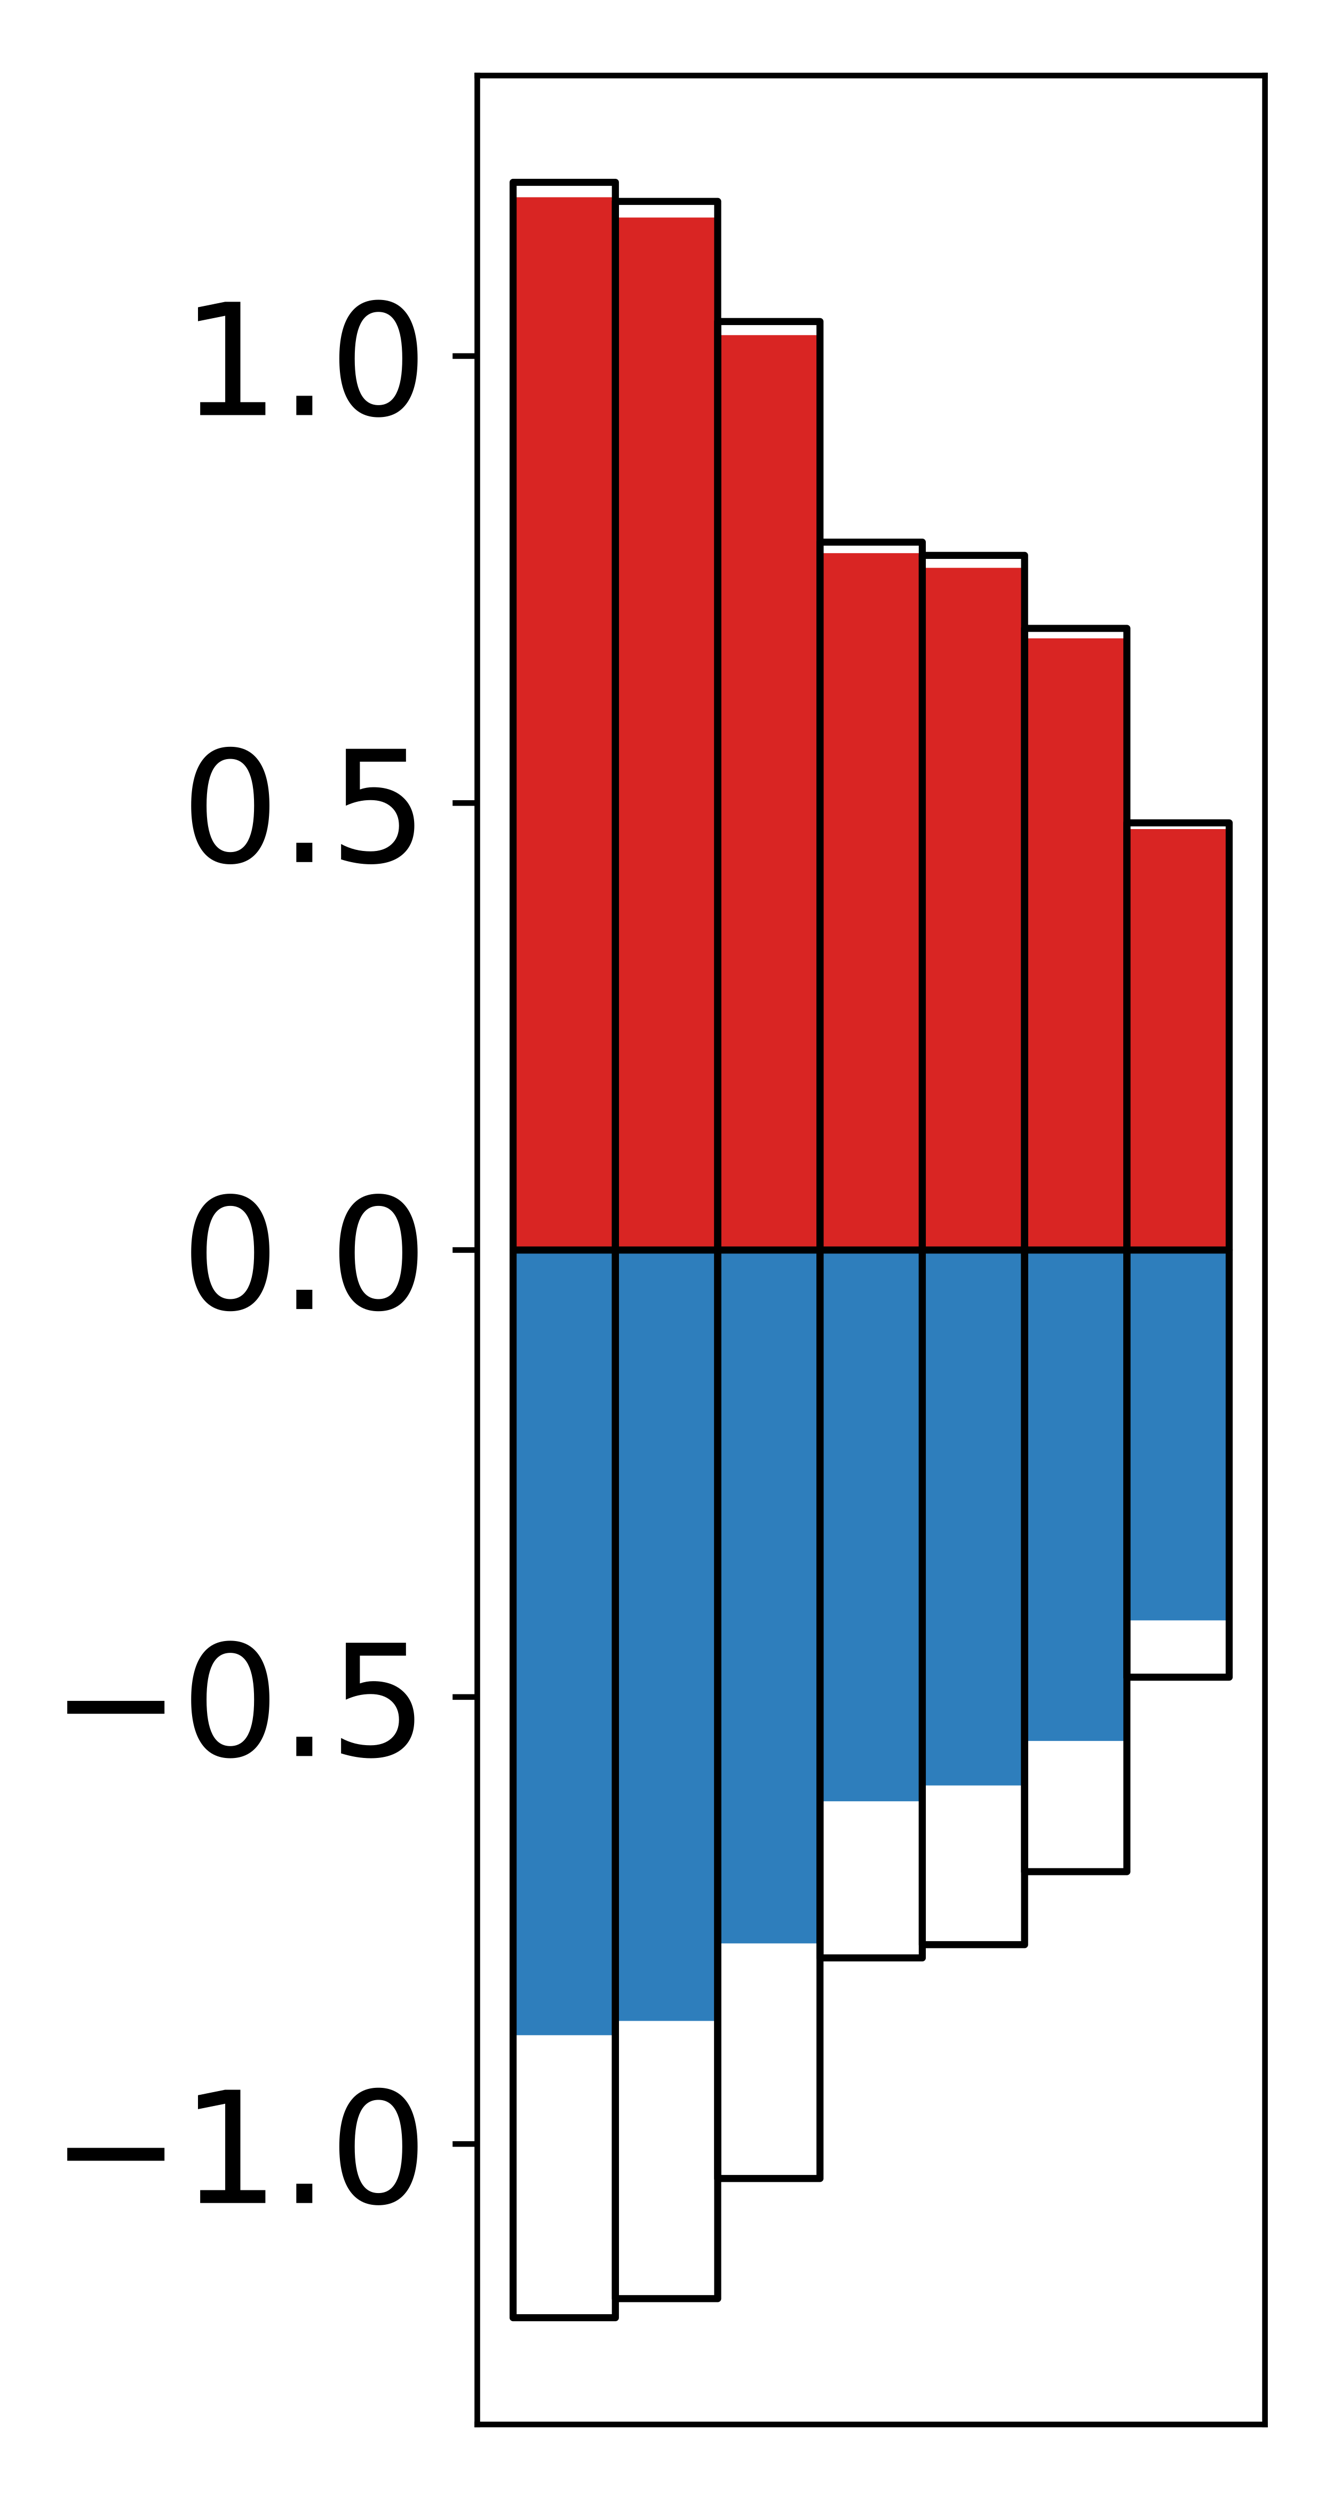 <?xml version="1.0" encoding="utf-8" standalone="no"?>
<!DOCTYPE svg PUBLIC "-//W3C//DTD SVG 1.1//EN"
  "http://www.w3.org/Graphics/SVG/1.1/DTD/svg11.dtd">
<!-- Created with matplotlib (http://matplotlib.org/) -->
<svg height="354pt" version="1.1" viewBox="0 0 189 354" width="189pt" xmlns="http://www.w3.org/2000/svg" xmlns:xlink="http://www.w3.org/1999/xlink">
 <defs>
  <style type="text/css">
*{stroke-linecap:butt;stroke-linejoin:round;}
  </style>
 </defs>
 <g id="figure_1">
  <g id="patch_1">
   <path d="M 0 354.04 
L 189.922 354.04 
L 189.922 0 
L 0 0 
z
" style="fill:#ffffff;"/>
  </g>
  <g id="axes_1">
   <g id="patch_2">
    <path d="M 67.622 343.34 
L 179.222 343.34 
L 179.222 10.7 
L 67.622 10.7 
z
" style="fill:#ffffff;"/>
   </g>
   <g id="matplotlib.axis_1"/>
   <g id="matplotlib.axis_2">
    <g id="ytick_1">
     <g id="line2d_1">
      <defs>
       <path d="M 0 0 
L -3.5 0 
" id="m1f961421df" style="stroke:#000000;stroke-width:0.8;"/>
      </defs>
      <g>
       <use style="stroke:#000000;stroke-width:0.8;" x="67.622" xlink:href="#m1f961421df" y="303.619"/>
      </g>
     </g>
     <g id="text_1">
      <!-- −1.0 -->
      <defs>
       <path d="M 10.594 35.5 
L 73.188 35.5 
L 73.188 27.203 
L 10.594 27.203 
z
" id="DejaVuSans-2212"/>
       <path d="M 12.406 8.297 
L 28.516 8.297 
L 28.516 63.922 
L 10.984 60.406 
L 10.984 69.391 
L 28.422 72.906 
L 38.281 72.906 
L 38.281 8.297 
L 54.391 8.297 
L 54.391 0 
L 12.406 0 
z
" id="DejaVuSans-31"/>
       <path d="M 10.688 12.406 
L 21 12.406 
L 21 0 
L 10.688 0 
z
" id="DejaVuSans-2e"/>
       <path d="M 31.781 66.406 
Q 24.172 66.406 20.328 58.906 
Q 16.5 51.422 16.5 36.375 
Q 16.5 21.391 20.328 13.891 
Q 24.172 6.391 31.781 6.391 
Q 39.453 6.391 43.281 13.891 
Q 47.125 21.391 47.125 36.375 
Q 47.125 51.422 43.281 58.906 
Q 39.453 66.406 31.781 66.406 
z
M 31.781 74.219 
Q 44.047 74.219 50.516 64.516 
Q 56.984 54.828 56.984 36.375 
Q 56.984 17.969 50.516 8.266 
Q 44.047 -1.422 31.781 -1.422 
Q 19.531 -1.422 13.062 8.266 
Q 6.594 17.969 6.594 36.375 
Q 6.594 54.828 13.062 64.516 
Q 19.531 74.219 31.781 74.219 
z
" id="DejaVuSans-30"/>
      </defs>
      <g transform="translate(7.2 311.977)scale(0.22 -0.22)">
       <use xlink:href="#DejaVuSans-2212"/>
       <use x="83.789" xlink:href="#DejaVuSans-31"/>
       <use x="147.412" xlink:href="#DejaVuSans-2e"/>
       <use x="179.199" xlink:href="#DejaVuSans-30"/>
      </g>
     </g>
    </g>
    <g id="ytick_2">
     <g id="line2d_2">
      <g>
       <use style="stroke:#000000;stroke-width:0.8;" x="67.622" xlink:href="#m1f961421df" y="240.32"/>
      </g>
     </g>
     <g id="text_2">
      <!-- −0.5 -->
      <defs>
       <path d="M 10.797 72.906 
L 49.516 72.906 
L 49.516 64.594 
L 19.828 64.594 
L 19.828 46.734 
Q 21.969 47.469 24.109 47.828 
Q 26.266 48.188 28.422 48.188 
Q 40.625 48.188 47.75 41.5 
Q 54.891 34.812 54.891 23.391 
Q 54.891 11.625 47.562 5.094 
Q 40.234 -1.422 26.906 -1.422 
Q 22.312 -1.422 17.547 -0.641 
Q 12.797 0.141 7.719 1.703 
L 7.719 11.625 
Q 12.109 9.234 16.797 8.062 
Q 21.484 6.891 26.703 6.891 
Q 35.156 6.891 40.078 11.328 
Q 45.016 15.766 45.016 23.391 
Q 45.016 31 40.078 35.438 
Q 35.156 39.891 26.703 39.891 
Q 22.75 39.891 18.812 39.016 
Q 14.891 38.141 10.797 36.281 
z
" id="DejaVuSans-35"/>
      </defs>
      <g transform="translate(7.2 248.678)scale(0.22 -0.22)">
       <use xlink:href="#DejaVuSans-2212"/>
       <use x="83.789" xlink:href="#DejaVuSans-30"/>
       <use x="147.412" xlink:href="#DejaVuSans-2e"/>
       <use x="179.199" xlink:href="#DejaVuSans-35"/>
      </g>
     </g>
    </g>
    <g id="ytick_3">
     <g id="line2d_3">
      <g>
       <use style="stroke:#000000;stroke-width:0.8;" x="67.622" xlink:href="#m1f961421df" y="177.02"/>
      </g>
     </g>
     <g id="text_3">
      <!-- 0.0 -->
      <g transform="translate(25.635 185.378)scale(0.22 -0.22)">
       <use xlink:href="#DejaVuSans-30"/>
       <use x="63.623" xlink:href="#DejaVuSans-2e"/>
       <use x="95.41" xlink:href="#DejaVuSans-30"/>
      </g>
     </g>
    </g>
    <g id="ytick_4">
     <g id="line2d_4">
      <g>
       <use style="stroke:#000000;stroke-width:0.8;" x="67.622" xlink:href="#m1f961421df" y="113.72"/>
      </g>
     </g>
     <g id="text_4">
      <!-- 0.5 -->
      <g transform="translate(25.635 122.079)scale(0.22 -0.22)">
       <use xlink:href="#DejaVuSans-30"/>
       <use x="63.623" xlink:href="#DejaVuSans-2e"/>
       <use x="95.41" xlink:href="#DejaVuSans-35"/>
      </g>
     </g>
    </g>
    <g id="ytick_5">
     <g id="line2d_5">
      <g>
       <use style="stroke:#000000;stroke-width:0.8;" x="67.622" xlink:href="#m1f961421df" y="50.421"/>
      </g>
     </g>
     <g id="text_5">
      <!-- 1.0 -->
      <g transform="translate(25.635 58.779)scale(0.22 -0.22)">
       <use xlink:href="#DejaVuSans-31"/>
       <use x="63.623" xlink:href="#DejaVuSans-2e"/>
       <use x="95.41" xlink:href="#DejaVuSans-30"/>
      </g>
     </g>
    </g>
   </g>
   <g id="patch_3">
    <path clip-path="url(#p807ba437ce)" d="M 72.695 177.02 
L 87.188 177.02 
L 87.188 27.932 
L 72.695 27.932 
z
" style="fill:#d92523;"/>
   </g>
   <g id="patch_4">
    <path clip-path="url(#p807ba437ce)" d="M 87.188 177.02 
L 101.682 177.02 
L 101.682 30.806 
L 87.188 30.806 
z
" style="fill:#d92523;"/>
   </g>
   <g id="patch_5">
    <path clip-path="url(#p807ba437ce)" d="M 101.682 177.02 
L 116.175 177.02 
L 116.175 47.458 
L 101.682 47.458 
z
" style="fill:#d92523;"/>
   </g>
   <g id="patch_6">
    <path clip-path="url(#p807ba437ce)" d="M 116.175 177.02 
L 130.669 177.02 
L 130.669 78.334 
L 116.175 78.334 
z
" style="fill:#d92523;"/>
   </g>
   <g id="patch_7">
    <path clip-path="url(#p807ba437ce)" d="M 130.669 177.02 
L 145.162 177.02 
L 145.162 80.412 
L 130.669 80.412 
z
" style="fill:#d92523;"/>
   </g>
   <g id="patch_8">
    <path clip-path="url(#p807ba437ce)" d="M 145.162 177.02 
L 159.656 177.02 
L 159.656 90.397 
L 145.162 90.397 
z
" style="fill:#d92523;"/>
   </g>
   <g id="patch_9">
    <path clip-path="url(#p807ba437ce)" d="M 159.656 177.02 
L 174.149 177.02 
L 174.149 117.409 
L 159.656 117.409 
z
" style="fill:#d92523;"/>
   </g>
   <g id="patch_10">
    <path clip-path="url(#p807ba437ce)" d="M 72.695 177.02 
L 87.188 177.02 
L 87.188 288.213 
L 72.695 288.213 
z
" style="fill:#2e7ebc;"/>
   </g>
   <g id="patch_11">
    <path clip-path="url(#p807ba437ce)" d="M 87.188 177.02 
L 101.682 177.02 
L 101.682 286.192 
L 87.188 286.192 
z
" style="fill:#2e7ebc;"/>
   </g>
   <g id="patch_12">
    <path clip-path="url(#p807ba437ce)" d="M 101.682 177.02 
L 116.175 177.02 
L 116.175 275.213 
L 101.682 275.213 
z
" style="fill:#2e7ebc;"/>
   </g>
   <g id="patch_13">
    <path clip-path="url(#p807ba437ce)" d="M 116.175 177.02 
L 130.669 177.02 
L 130.669 255.088 
L 116.175 255.088 
z
" style="fill:#2e7ebc;"/>
   </g>
   <g id="patch_14">
    <path clip-path="url(#p807ba437ce)" d="M 130.669 177.02 
L 145.162 177.02 
L 145.162 252.847 
L 130.669 252.847 
z
" style="fill:#2e7ebc;"/>
   </g>
   <g id="patch_15">
    <path clip-path="url(#p807ba437ce)" d="M 145.162 177.02 
L 159.656 177.02 
L 159.656 246.543 
L 145.162 246.543 
z
" style="fill:#2e7ebc;"/>
   </g>
   <g id="patch_16">
    <path clip-path="url(#p807ba437ce)" d="M 159.656 177.02 
L 174.149 177.02 
L 174.149 229.47 
L 159.656 229.47 
z
" style="fill:#2e7ebc;"/>
   </g>
   <g id="patch_17">
    <path d="M 67.622 343.34 
L 67.622 10.7 
" style="fill:none;stroke:#000000;stroke-linecap:square;stroke-linejoin:miter;stroke-width:0.8;"/>
   </g>
   <g id="patch_18">
    <path d="M 179.222 343.34 
L 179.222 10.7 
" style="fill:none;stroke:#000000;stroke-linecap:square;stroke-linejoin:miter;stroke-width:0.8;"/>
   </g>
   <g id="patch_19">
    <path d="M 67.622 343.34 
L 179.222 343.34 
" style="fill:none;stroke:#000000;stroke-linecap:square;stroke-linejoin:miter;stroke-width:0.8;"/>
   </g>
   <g id="patch_20">
    <path d="M 67.622 10.7 
L 179.222 10.7 
" style="fill:none;stroke:#000000;stroke-linecap:square;stroke-linejoin:miter;stroke-width:0.8;"/>
   </g>
   <g id="patch_21">
    <path clip-path="url(#p807ba437ce)" d="M 72.695 177.02 
L 87.188 177.02 
L 87.188 25.82 
L 72.695 25.82 
z
" style="fill:none;stroke:#000000;stroke-linejoin:miter;"/>
   </g>
   <g id="patch_22">
    <path clip-path="url(#p807ba437ce)" d="M 87.188 177.02 
L 101.682 177.02 
L 101.682 28.521 
L 87.188 28.521 
z
" style="fill:none;stroke:#000000;stroke-linejoin:miter;"/>
   </g>
   <g id="patch_23">
    <path clip-path="url(#p807ba437ce)" d="M 101.682 177.02 
L 116.175 177.02 
L 116.175 45.534 
L 101.682 45.534 
z
" style="fill:none;stroke:#000000;stroke-linejoin:miter;"/>
   </g>
   <g id="patch_24">
    <path clip-path="url(#p807ba437ce)" d="M 116.175 177.02 
L 130.669 177.02 
L 130.669 76.774 
L 116.175 76.774 
z
" style="fill:none;stroke:#000000;stroke-linejoin:miter;"/>
   </g>
   <g id="patch_25">
    <path clip-path="url(#p807ba437ce)" d="M 130.669 177.02 
L 145.162 177.02 
L 145.162 78.648 
L 130.669 78.648 
z
" style="fill:none;stroke:#000000;stroke-linejoin:miter;"/>
   </g>
   <g id="patch_26">
    <path clip-path="url(#p807ba437ce)" d="M 145.162 177.02 
L 159.656 177.02 
L 159.656 88.987 
L 145.162 88.987 
z
" style="fill:none;stroke:#000000;stroke-linejoin:miter;"/>
   </g>
   <g id="patch_27">
    <path clip-path="url(#p807ba437ce)" d="M 159.656 177.02 
L 174.149 177.02 
L 174.149 116.528 
L 159.656 116.528 
z
" style="fill:none;stroke:#000000;stroke-linejoin:miter;"/>
   </g>
   <g id="patch_28">
    <path clip-path="url(#p807ba437ce)" d="M 72.695 177.02 
L 87.188 177.02 
L 87.188 328.22 
L 72.695 328.22 
z
" style="fill:none;stroke:#000000;stroke-linejoin:miter;"/>
   </g>
   <g id="patch_29">
    <path clip-path="url(#p807ba437ce)" d="M 87.188 177.02 
L 101.682 177.02 
L 101.682 325.519 
L 87.188 325.519 
z
" style="fill:none;stroke:#000000;stroke-linejoin:miter;"/>
   </g>
   <g id="patch_30">
    <path clip-path="url(#p807ba437ce)" d="M 101.682 177.02 
L 116.175 177.02 
L 116.175 308.506 
L 101.682 308.506 
z
" style="fill:none;stroke:#000000;stroke-linejoin:miter;"/>
   </g>
   <g id="patch_31">
    <path clip-path="url(#p807ba437ce)" d="M 116.175 177.02 
L 130.669 177.02 
L 130.669 277.266 
L 116.175 277.266 
z
" style="fill:none;stroke:#000000;stroke-linejoin:miter;"/>
   </g>
   <g id="patch_32">
    <path clip-path="url(#p807ba437ce)" d="M 130.669 177.02 
L 145.162 177.02 
L 145.162 275.392 
L 130.669 275.392 
z
" style="fill:none;stroke:#000000;stroke-linejoin:miter;"/>
   </g>
   <g id="patch_33">
    <path clip-path="url(#p807ba437ce)" d="M 145.162 177.02 
L 159.656 177.02 
L 159.656 265.053 
L 145.162 265.053 
z
" style="fill:none;stroke:#000000;stroke-linejoin:miter;"/>
   </g>
   <g id="patch_34">
    <path clip-path="url(#p807ba437ce)" d="M 159.656 177.02 
L 174.149 177.02 
L 174.149 237.512 
L 159.656 237.512 
z
" style="fill:none;stroke:#000000;stroke-linejoin:miter;"/>
   </g>
  </g>
 </g>
 <defs>
  <clipPath id="p807ba437ce">
   <rect height="332.64" width="111.6" x="67.622" y="10.7"/>
  </clipPath>
 </defs>
</svg>
